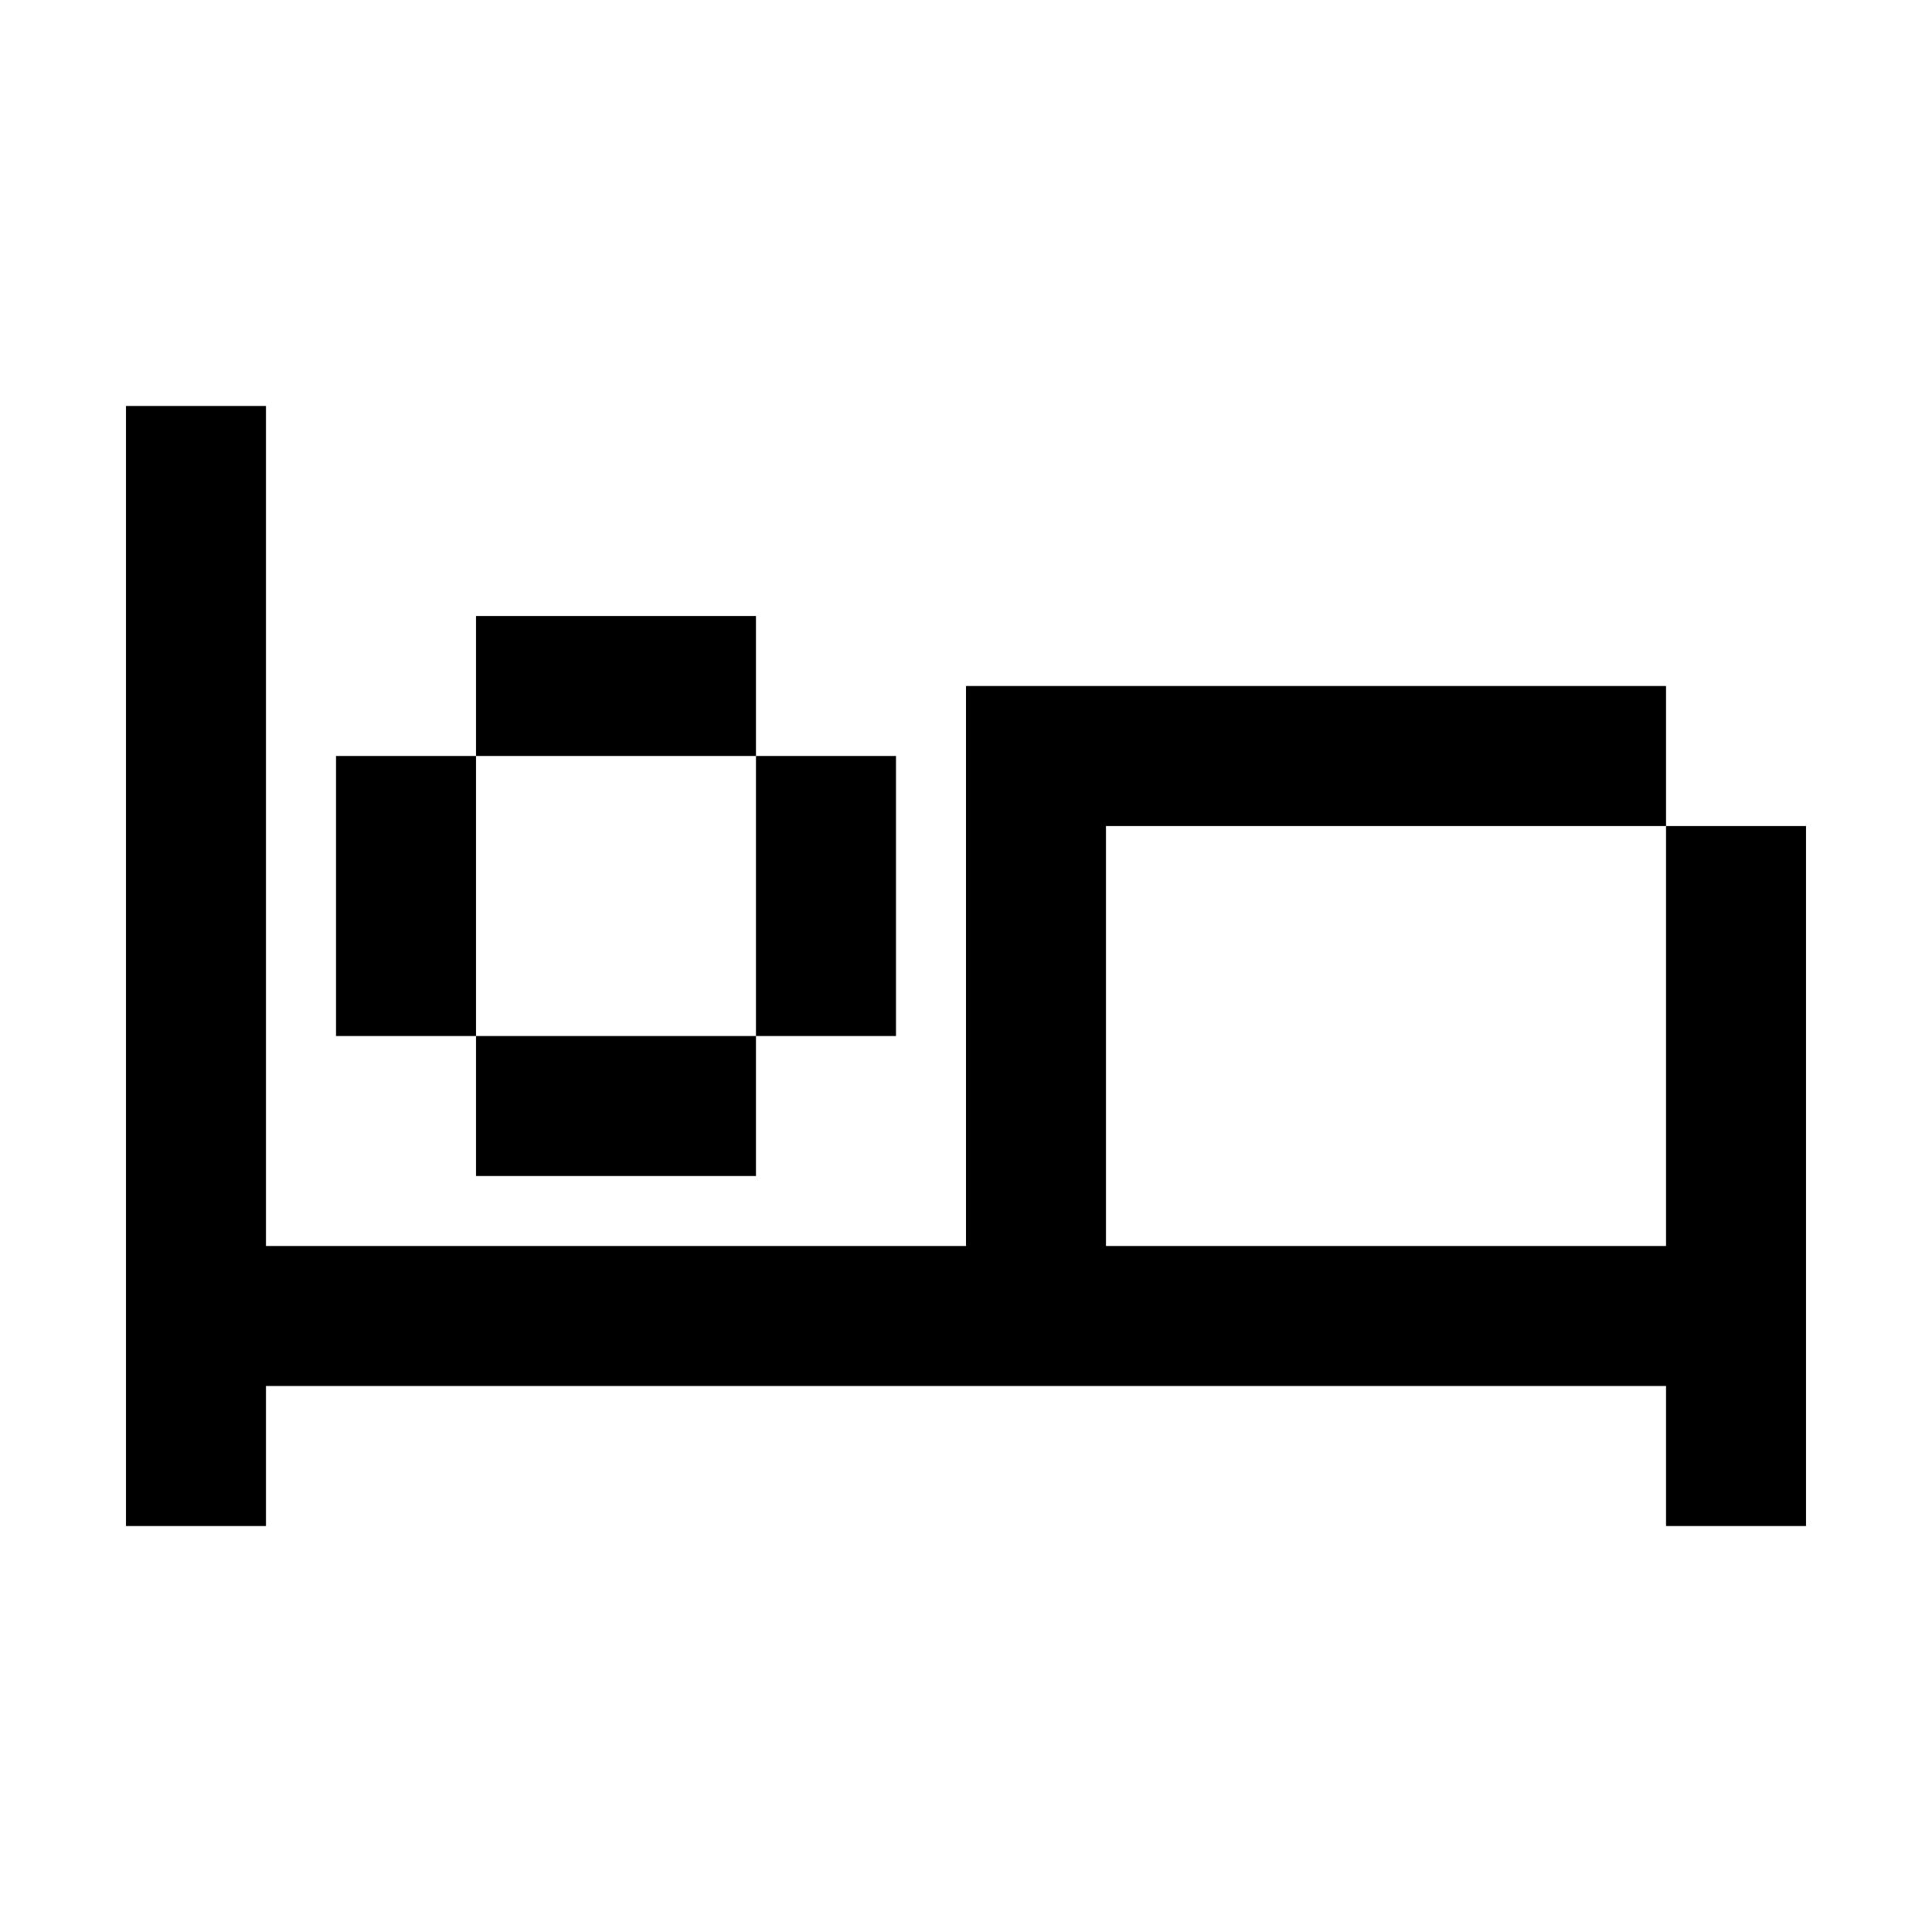 <svg xmlns="http://www.w3.org/2000/svg" width="100%" height="100%" viewBox="-1.8 -1.8 27.6 27.6"><path fill="currentColor" d="M0 4h2v12h10V8h10v2h-8v6h8v-6h2v10h-2v-2H2v2H0V4zm3 5h2v4H3V9zm6 4v2H5v-2h4zm0-4h2v4H9V9zm0 0H5V7h4v2z"/></svg>